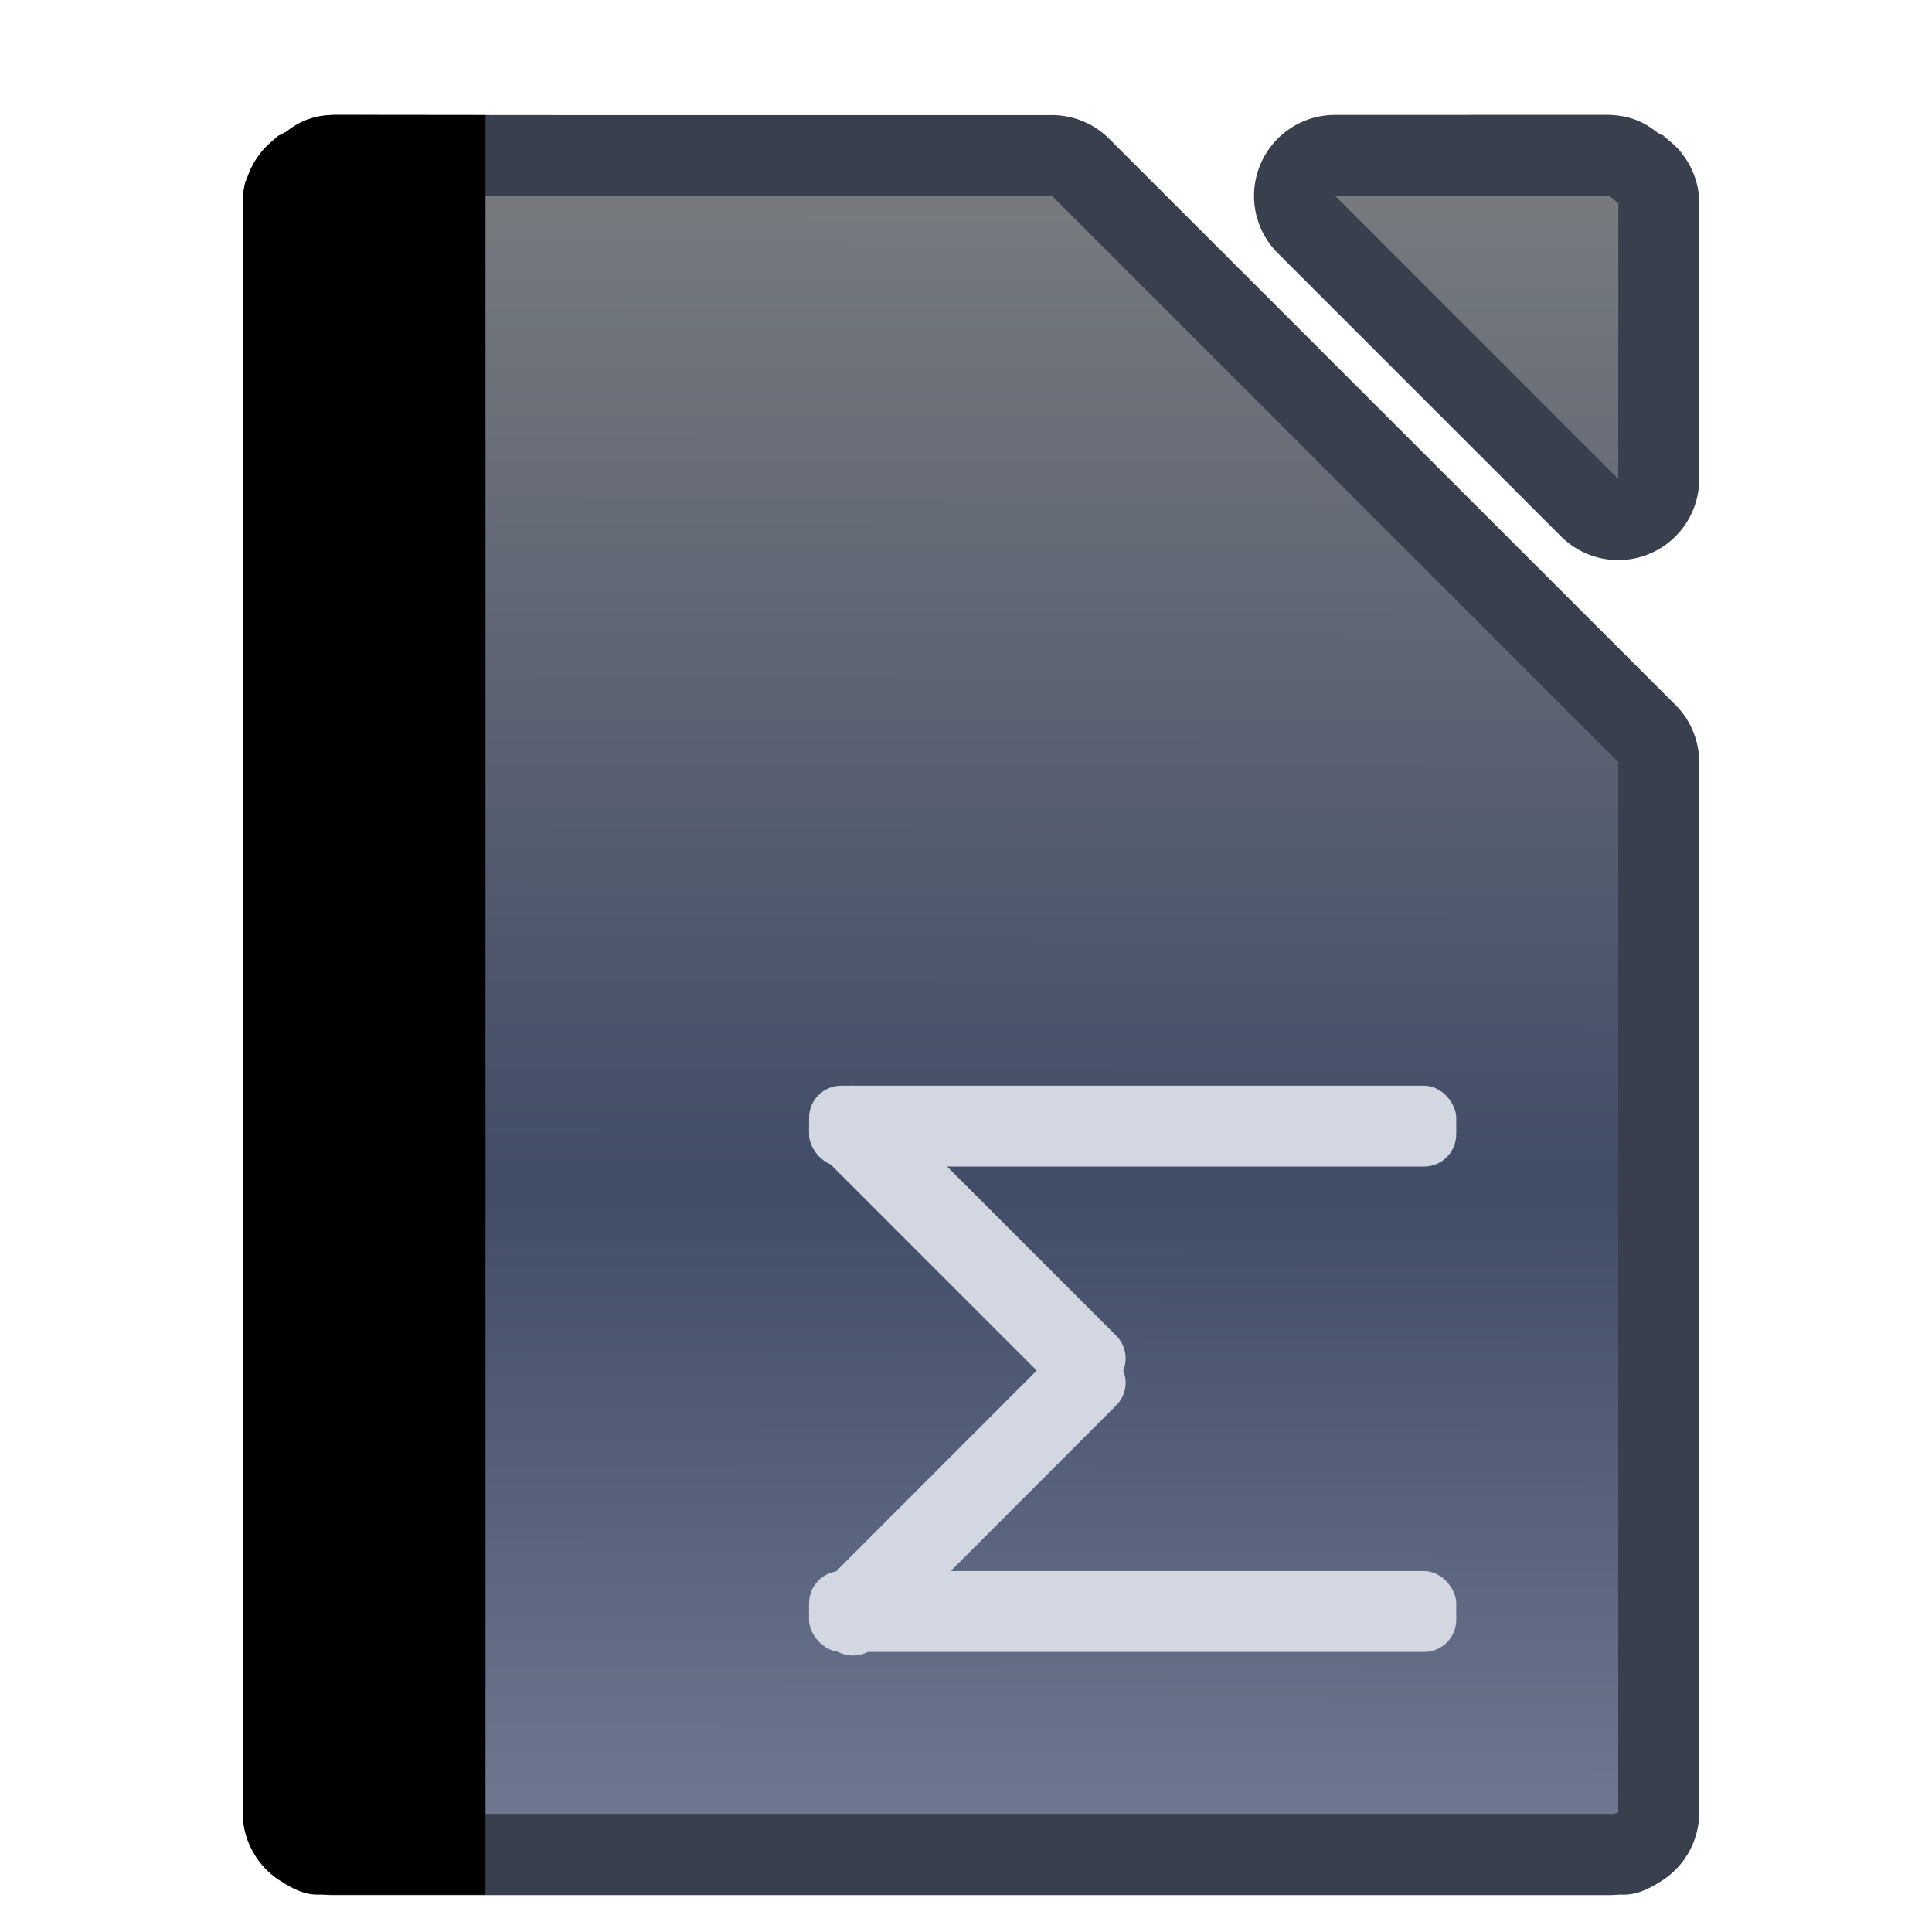 <svg height="24" viewBox="0 0 6.35 6.35" width="24" xmlns="http://www.w3.org/2000/svg" xmlns:xlink="http://www.w3.org/1999/xlink"><linearGradient id="a" gradientUnits="userSpaceOnUse" x1="16.97" x2="17.029" y1="29.596" y2="1.766"><stop offset="0" stop-color="#727a93"/><stop offset=".384" stop-color="#414c67"/><stop offset="1" stop-color="#7b7d80"/></linearGradient><g transform="matrix(.098 0 0 .098 -.111 -22.611)"><path d="m5.369 1.629c-.467 0-.692.186-.84.301.008-.007.043-.033.043-.033a1.303 1.303 0 0 0 -.086.049c-.007.005-.037.011-.043.016-.132.105-.31.217 0 .01-.002.001-.006.007-.008.008a1.303 1.303 0 0 0 -.191.16c-.003.004-.004.002-.008.006a1.303 1.303 0 0 0 -.053.059c-0.0 0-.002.002-.002.002a1.303 1.303 0 0 0 -.27.514c.004-.017.004-.046.008-.059.023-.078-.011.019-.033.133a1.303 1.303 0 0 0 -.023.244v.02a1.303 1.303 0 0 0 .002.041l-.002 1.133a1.303 1.303 0 0 0 0 .002v24.715a1.303 1.303 0 0 0 .586 1.088 1.303 1.303 0 0 0 .002 0c.417.279.595.227.709.234.114.008.17.006.207.006h18.029 1.604.799c.036 0 .091.002.205-.006.113-.008.298.039.705-.23a1.303 1.303 0 0 0 .004-.002 1.303 1.303 0 0 0 .59-1.09v-16.902a1.303 1.303 0 0 0 -.381-.922l-9.115-9.113a1.303 1.303 0 0 0 -.922-.381h-7.813zm16.074 0a1.303 1.303 0 0 0 -.922 2.225l4.557 4.557a1.303 1.303 0 0 0 2.225-.922l.002-4.434a1.303 1.303 0 0 0 -.299-.828c0.0 0.0.006.004.006.004-0-0-.011-.011-.012-.012-0-0-.002-.004-.002-.004a1.303 1.303 0 0 0 -.062-.068c-.004-.004-.004-.002-.008-.006a1.303 1.303 0 0 0 -.197-.164c-.003-.002-.011-.012-.014-.014.342.229.146.106.01-.002-.006-.005-.034-.01-.041-.016a1.303 1.303 0 0 0 -.051-.029c-0-0.0.022.019.025.021-.145-.114-.382-.309-.859-.309zm-17.576 1.387a1.303 1.303 0 0 0 0 .012h-.002c0-.003.002-.008.002-.012z" fill="#3a3f4e" stroke-width=".23" transform="matrix(2.084 0 0 2.084 1.222 231.183)"/><path d="m5.37 2.931c-.087 0-.16.095-.191.116-.01.007-.008.007-.01.008l-.002 1.178v24.714c.002.001.001-0.0.01.006.031.021.104.019.191.019h18.028 1.604.799c.087 0 .16.002.191-.019.009-.006.008-.005.01-.006l-0-16.902-9.115-9.115h-7.812zm20.63 26.016v.025c0-.024.005-.029 0-.025zm-20.831-25.893v-.027c0 .005-.001.006-.002.01v.02c0.0 0.0.002-.002.002-.002zm16.274-.124 4.557 4.557.002-4.434c-.002-.001 0-.001-.01-.008-.032-.021-.105-.116-.191-.116zm4.559.124c.004.002 0-.005 0-.027z" fill="url(#a)" stroke-width=".23" transform="matrix(2.084 0 0 2.084 1.222 231.183)"/><path d="m4.156 1c-.359 0-.533.143-.646.23.006-.005.033-.025.033-.025a1.001 1.001 0 0 0 -.066.037c-.005.004-.026.01-.031.014-.102.08-.238.165 0 .006-.001.001-.004.005-.006.006a1.001 1.001 0 0 0 -.148.123c-.003.003-.003.003-.006.006a1.001 1.001 0 0 0 -.041.045v.002a1.001 1.001 0 0 0 -.207.395c.003-.013.003-.035.006-.045.018-.06-.009.014-.025.102a1.001 1.001 0 0 0 -.018.158v.021c0-.002.002-.007.002-.01a1.001 1.001 0 0 0 0 .01h-.002v.055 19.885a1.001 1.001 0 0 0 .449.803 1.001 1.001 0 0 0 .002 0c.32.214.456.174.543.18.087.006.132.004.16.004h1.846v-22z" transform="matrix(2.713 0 0 2.713 1.135 231.864)"/><g fill="#d3d7e2"><rect height="2.713" ry="1.079" width="21.706" x="28.267" y="283.415"/><path d="m29.739 267.136c-.276 0-.552.107-.763.318l-.392.392c-.423.423-.423 1.103 0 1.526l7.318 7.318-7.318 7.324c-.423.423-.423 1.103 0 1.526l.392.392c.423.423 1.103.423 1.526 0l8.065-8.071c.317-.317.397-.776.238-1.166-.001-.001.001-.004 0-.005.159-.39.079-.854-.238-1.171l-8.065-8.065c-.211-.211-.487-.318-.763-.318z"/><rect height="2.713" ry="1.079" width="21.706" x="28.267" y="267.136"/></g></g></svg>